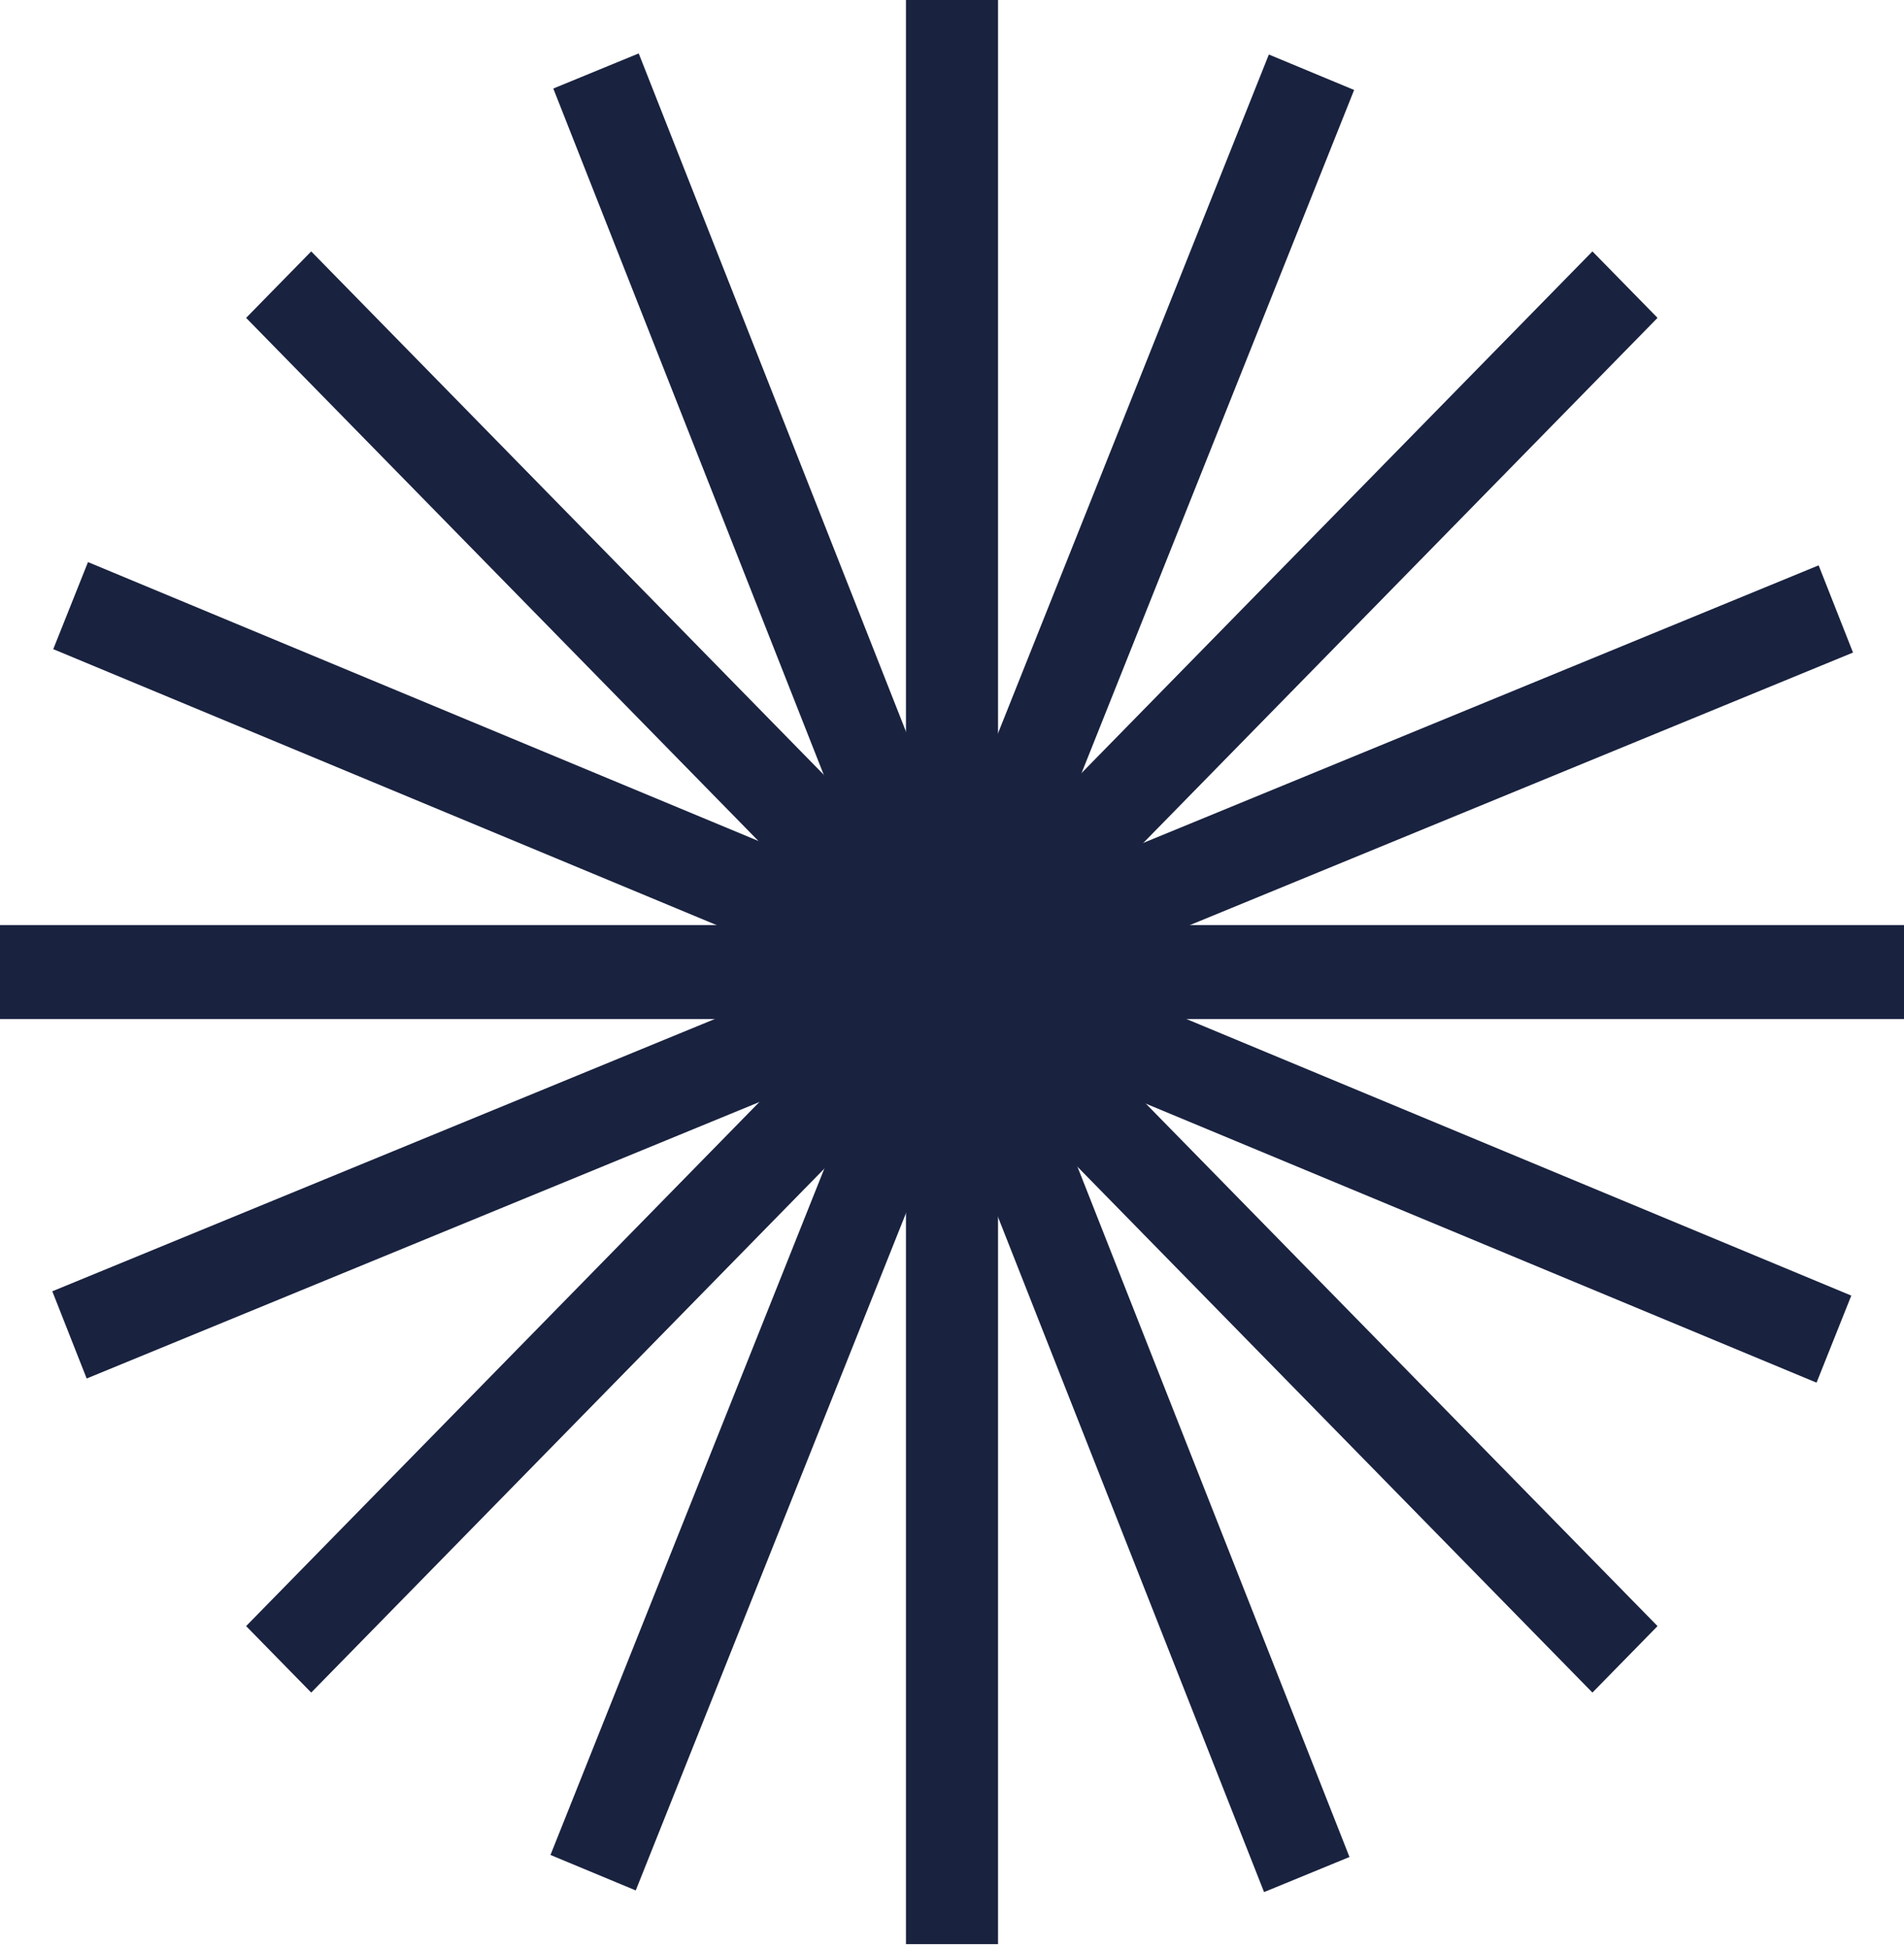 <svg width="130" height="133" viewBox="0 0 130 133" fill="none" xmlns="http://www.w3.org/2000/svg">
<path d="M68.143 0H61.857V132.752H68.143V0Z" fill="#19223F"/>
<path d="M130 63.167H0V69.586H130V63.167Z" fill="#19223F"/>
<path d="M21.249 17.167L16.804 21.706L108.727 115.575L113.172 111.036L21.249 17.167Z" fill="#19223F"/>
<path d="M108.727 17.166L16.804 111.035L21.249 115.574L113.172 21.705L108.727 17.166Z" fill="#19223F"/>
<path d="M6.008 38.381L3.636 44.326L124.029 94.413L126.401 88.468L6.008 38.381Z" fill="#19223F"/>
<path d="M86.634 3.722L37.585 126.663L43.407 129.085L92.456 6.144L86.634 3.722Z" fill="#19223F"/>
<path d="M124.172 38.604L3.571 88.174L5.918 94.129L126.519 44.559L124.172 38.604Z" fill="#19223F"/>
<path d="M43.61 3.648L37.778 6.045L86.307 129.198L92.139 126.802L43.61 3.648Z" fill="#19223F"/>
</svg>
